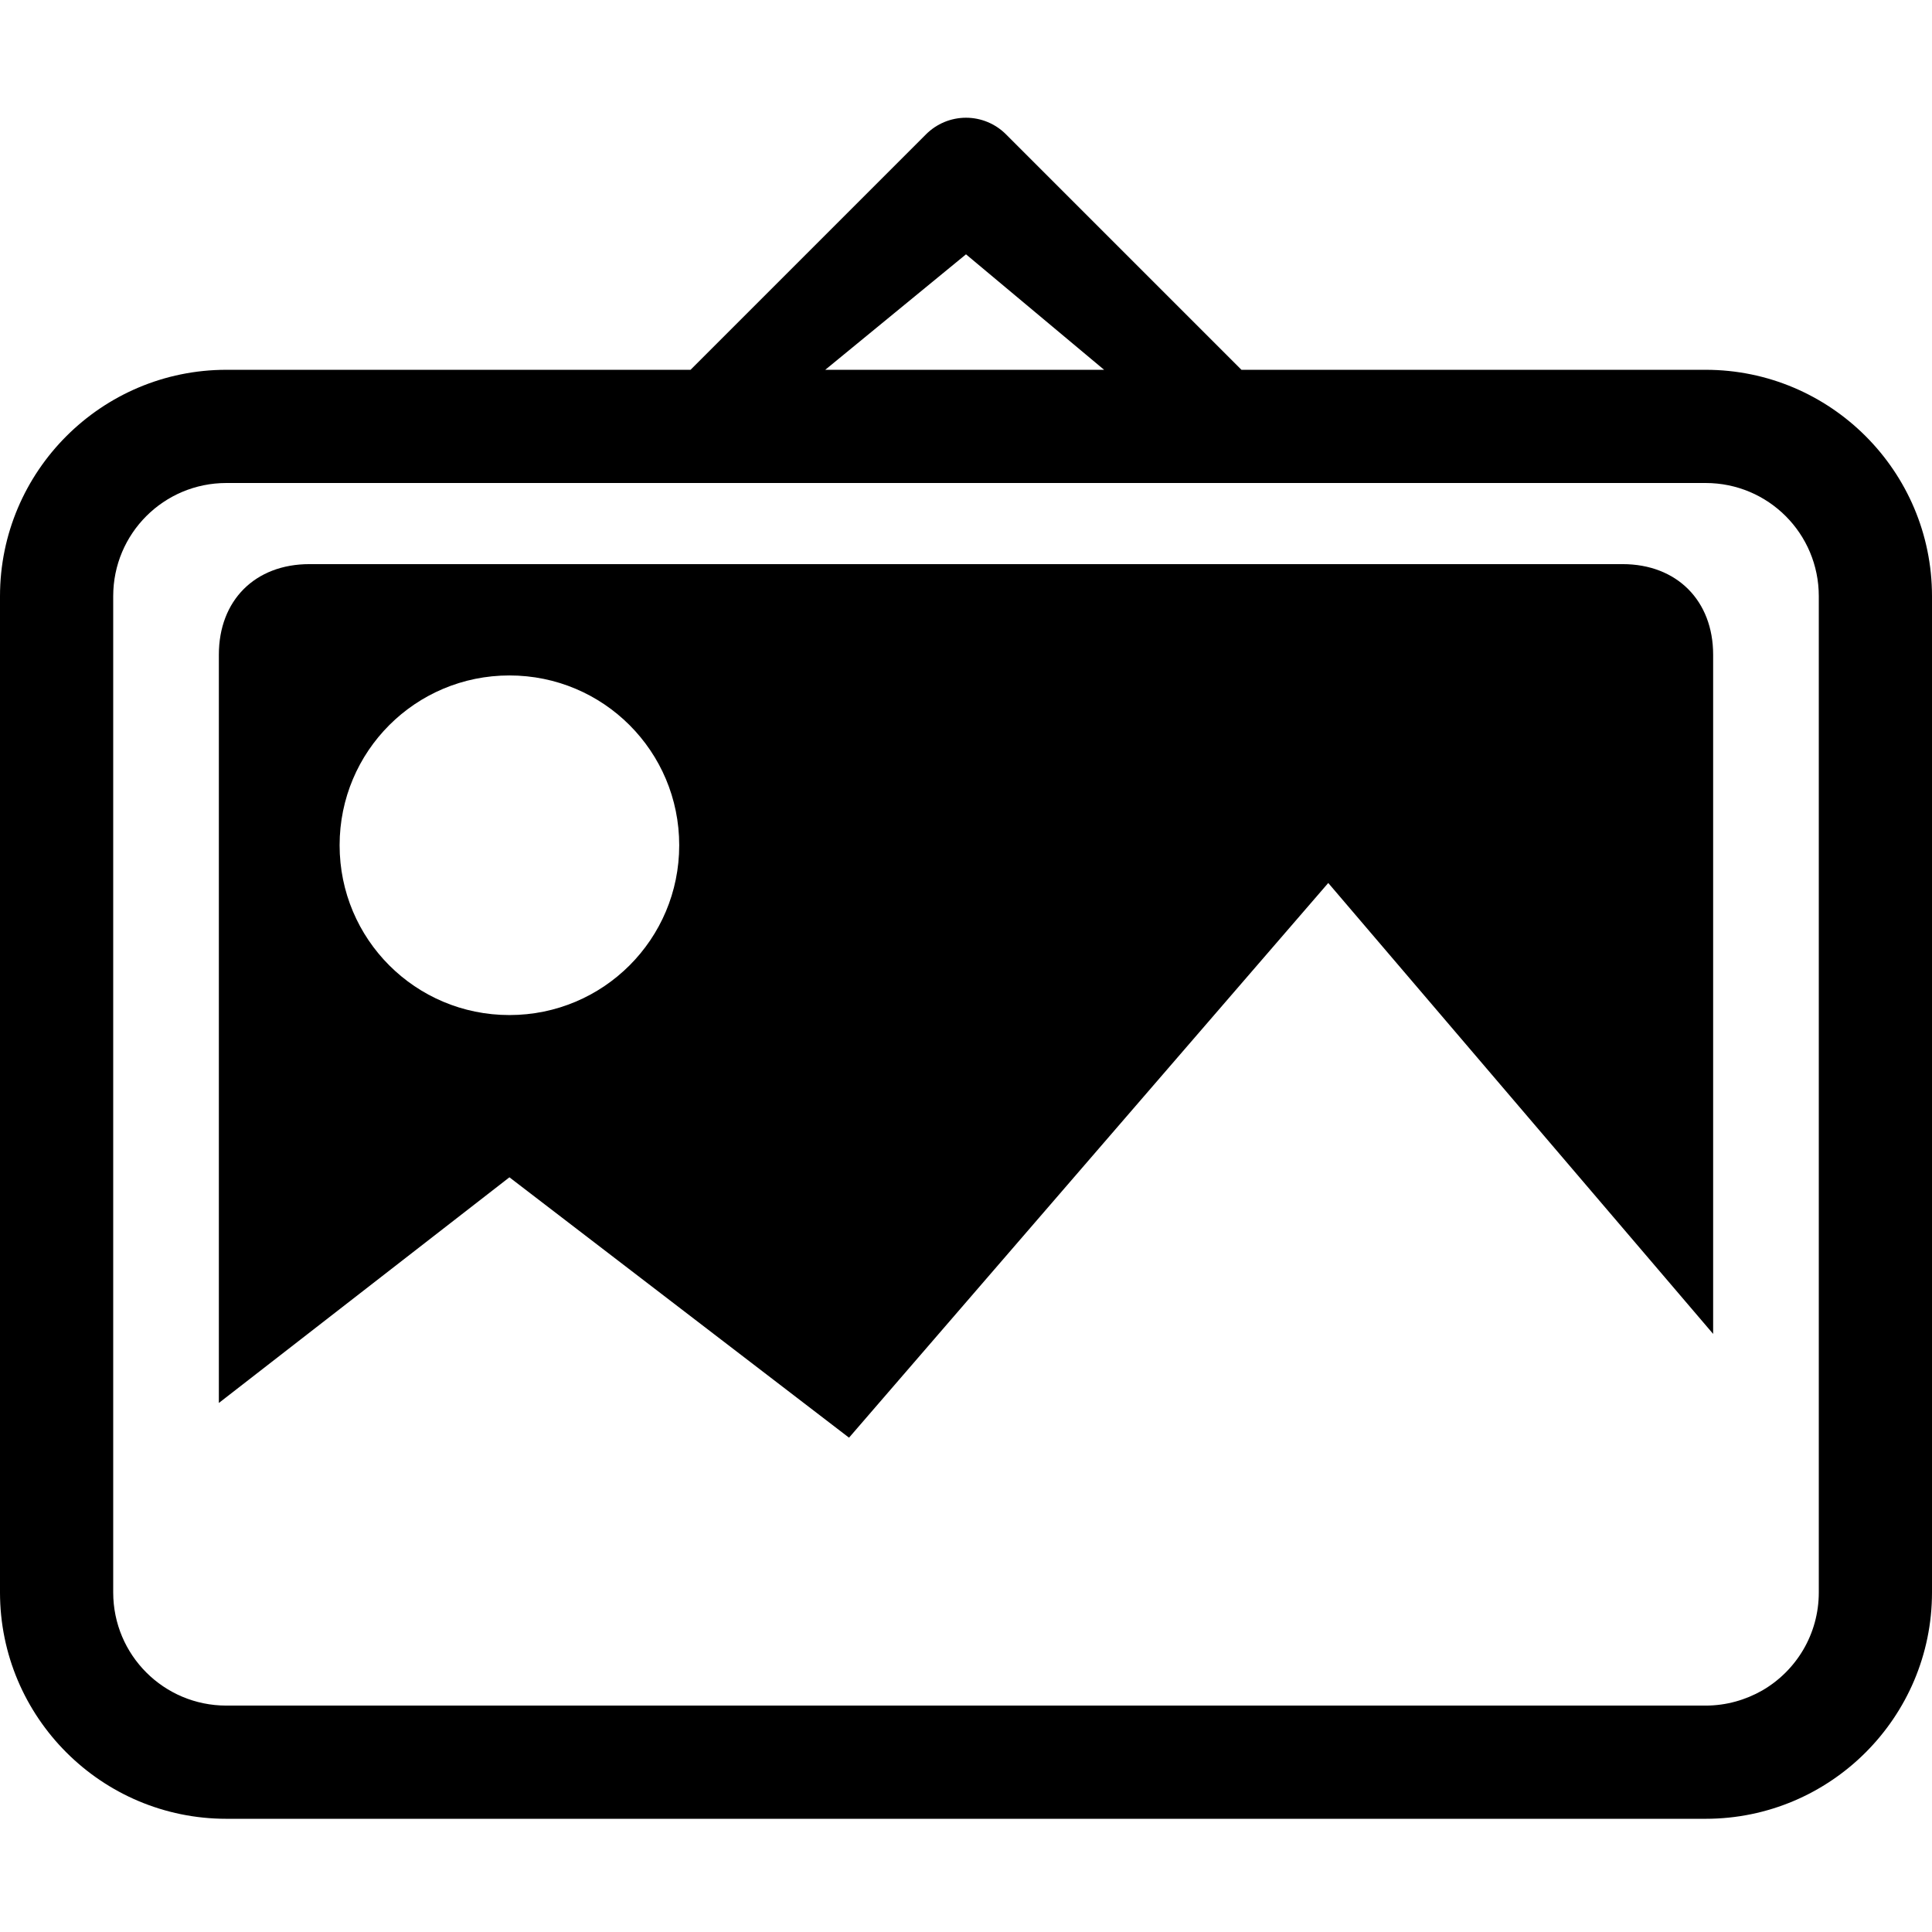 <?xml version="1.0" encoding="utf-8"?>
<!-- Generator: Adobe Illustrator 24.0.3, SVG Export Plug-In . SVG Version: 6.00 Build 0)  -->
<svg version="1.1" id="Layer_1" xmlns="http://www.w3.org/2000/svg" xmlns:xlink="http://www.w3.org/1999/xlink" x="0px" y="0px"
	 viewBox="0 0 512 512" style="enable-background:new 0 0 512 512;" xml:space="preserve">
<style type="text/css">
	.st0{display:none;}
	.st1{display:inline;}
</style>
<path id="Layer_1_1_" d="M430,149.5H82c-14.4,0-24,9.6-24,24v198.3l77-59.8l90,69l127-147l102,119.5v-180
	C454,159.2,444.4,149.5,430,149.5z M135,269c-24.9,0-45-20.1-45-45s20.1-45,45-45s45,20.1,45,45S159.9,269,135,269z M452,98H329
	l-62.4-62.4c-2.8-2.8-6.6-4.4-10.6-4.4s-7.8,1.6-10.6,4.4L183,98H60c-33.1,0-60,26.9-60,60v264c0,33.1,26.9,60,60,60h392
	c33.1,0,60-26.9,60-60V158C512,124.9,485.1,98,452,98z M256,67.4L292.6,98h-73.9L256,67.4z M482,422c0,11.1-6,20.8-15,26l0,0l0,0
	c-4.4,2.5-9.5,4-15,4H60c-16.6,0-30-13.4-30-30V158c0-16.6,13.4-30,30-30h392c16.6,0,30,13.4,30,30V422z"/>
<g id="Layer_2_1_" class="st0">
	<path class="st1" d="M1173,145c16.6,0,30,13.4,30,30v264c0,16.6-13.4,30-30,30H781c-16.6,0-30-13.4-30-30V175c0-16.6,13.4-30,30-30
		H1173"/>
</g>
</svg>
